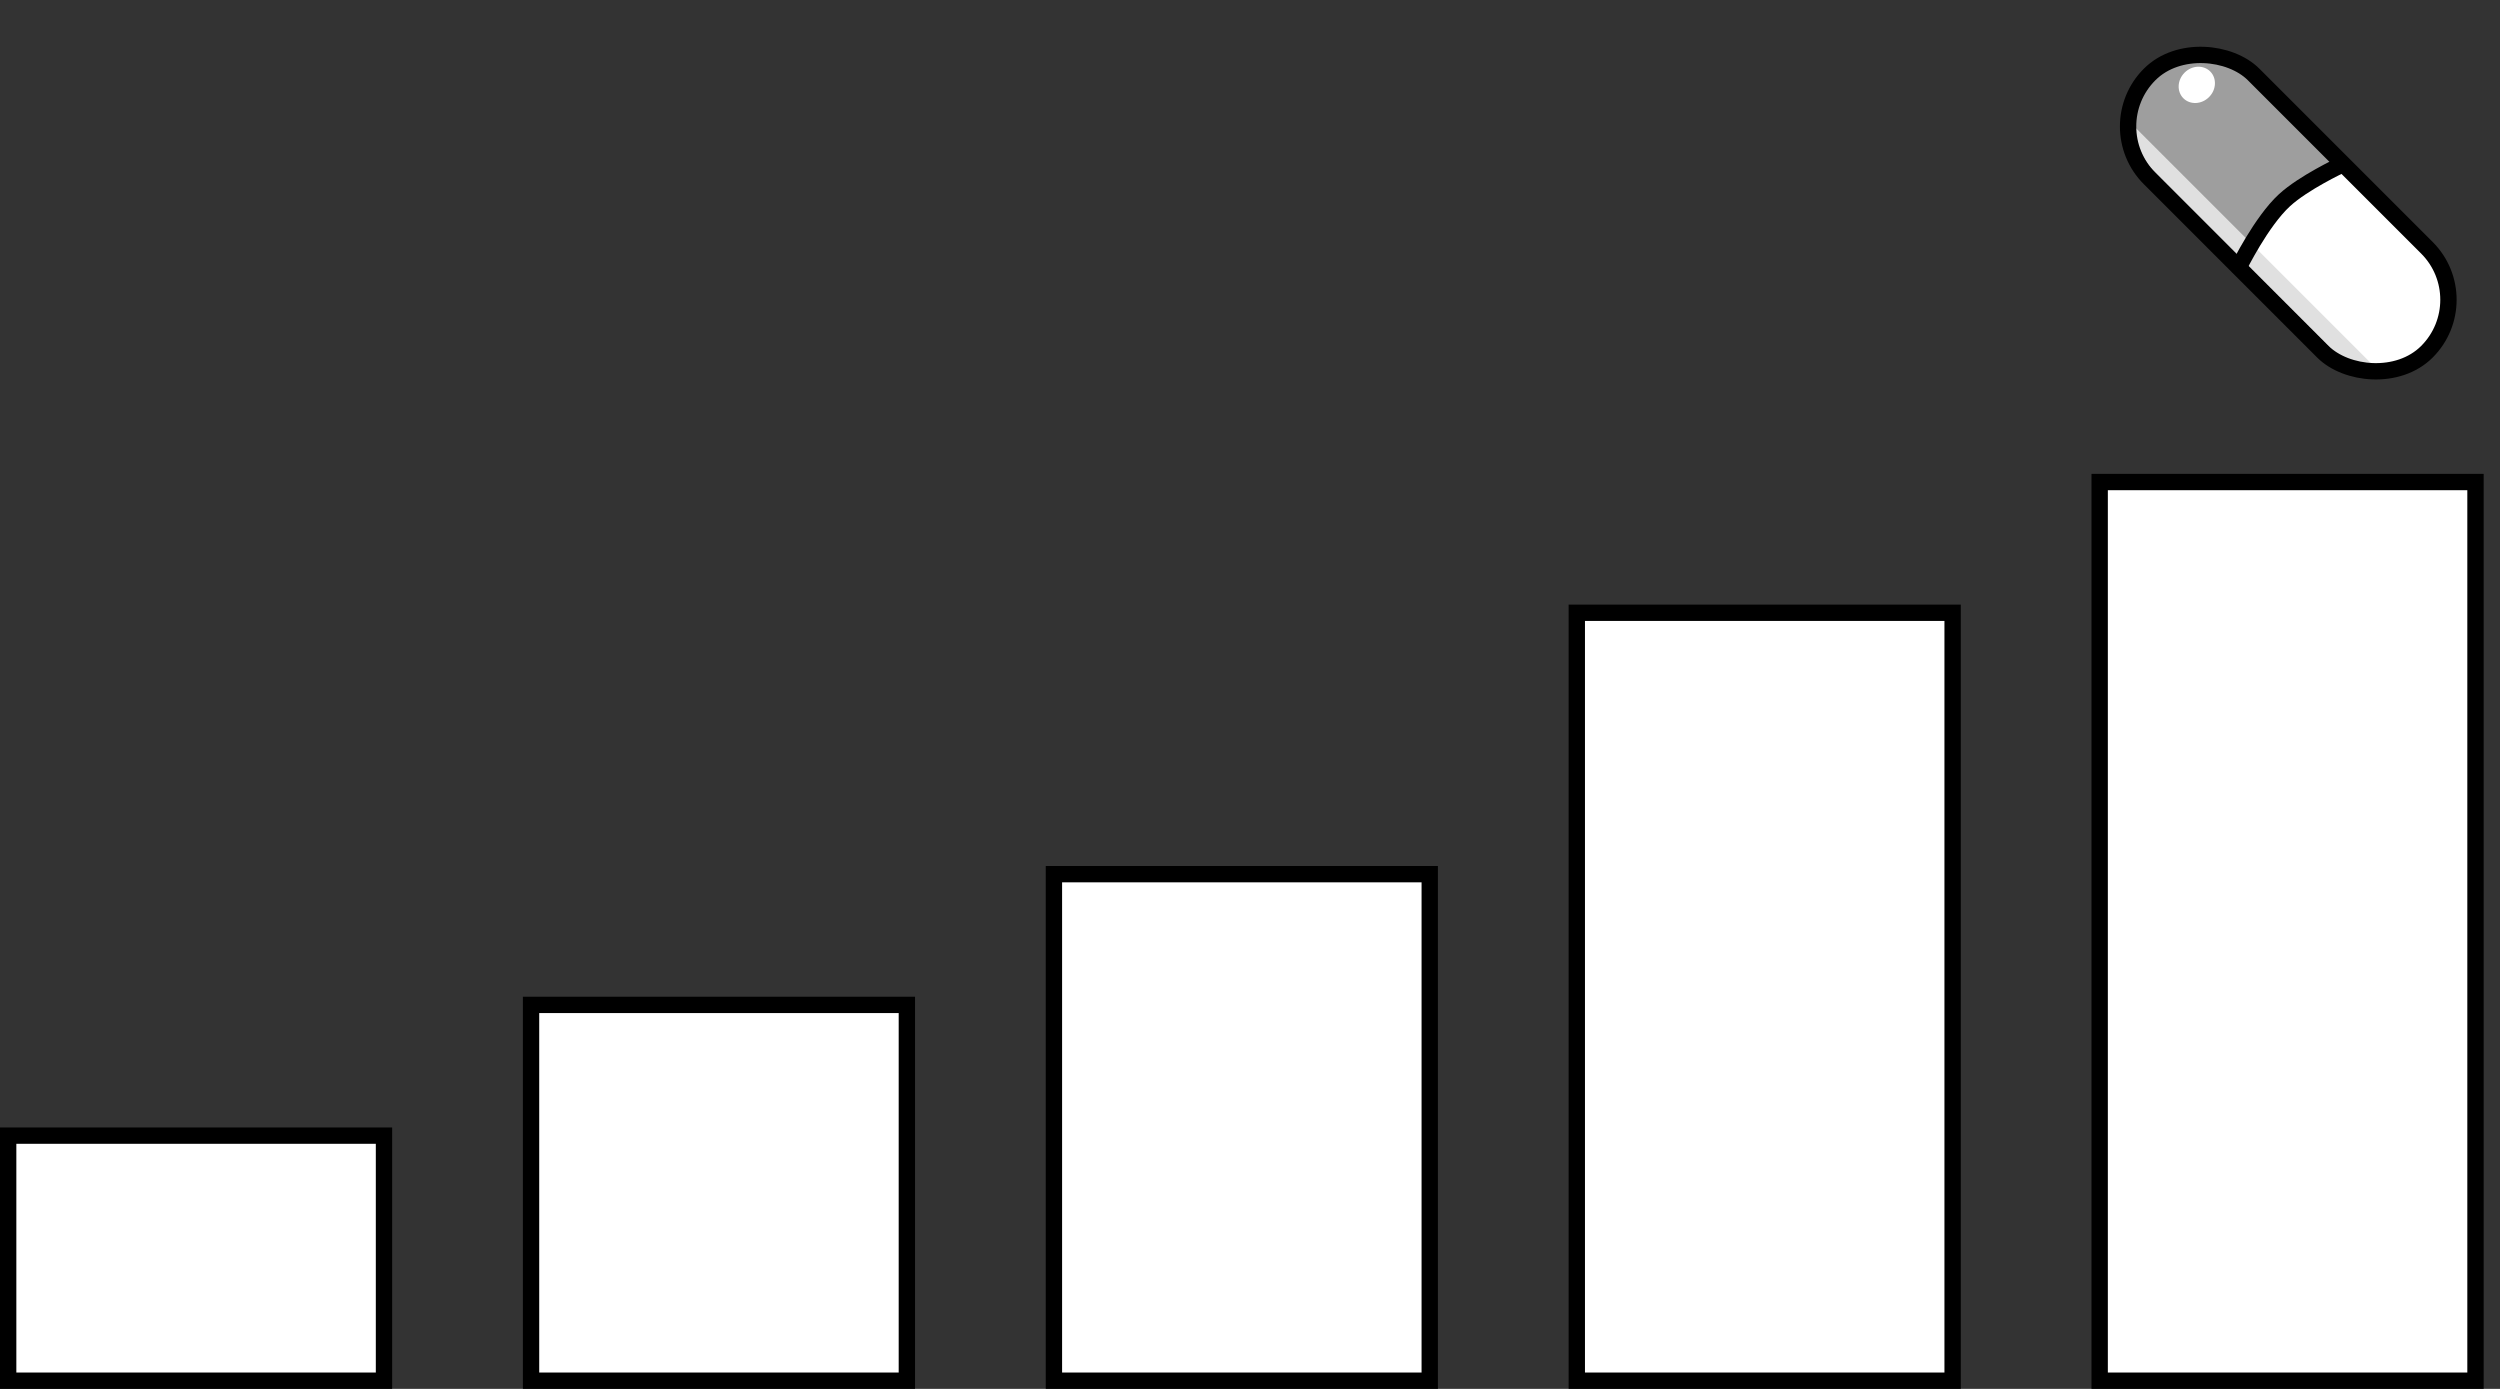 <svg width="153" height="85" viewBox="0 0 153 85" fill="none" xmlns="http://www.w3.org/2000/svg">
<rect x="0" y="0" width="153" height="85" fill="#333333" stroke="none"/>
<rect x="0.5" y="69.5" width="23" height="15" fill="white" stroke="black"/>
<rect x="32.5" y="61.5" width="23" height="23" fill="white" stroke="black"/>
<rect x="64.5" y="53.5" width="23" height="31" fill="white" stroke="black"/>
<rect x="96.5" y="37.5" width="23" height="47" fill="white" stroke="black"/>
<rect x="128.5" y="29.5" width="23" height="55" fill="white" stroke="black"/>
<rect x="128.375" y="7.738" width="9" height="24" rx="4.5" transform="rotate(-45 128.375 7.738)" fill="white"/>
<path d="M131.557 10.92C129.8 9.162 129.8 6.313 131.557 4.556V4.556C133.314 2.798 136.164 2.798 137.921 4.556L143.365 10C143.365 10 140.861 11.076 139.625 12.25C138.243 13.561 137.001 16.364 137.001 16.364L131.557 10.92Z" fill="#9E9E9E"/>
<ellipse cx="134.444" cy="5.194" rx="1.161" ry="1.058" transform="rotate(-45 134.444 5.194)" fill="white"/>
<path d="M130.625 7.75L145.25 22.375C144.312 22.375 143.373 21.93 142.812 21.438C142.599 21.25 131.703 10.375 131.563 10.188C130.579 8.875 130.625 7.75 130.625 7.75Z" fill="#E0E0E0"/>
<rect x="128.375" y="7.739" width="9" height="24" rx="4.5" transform="rotate(-45 128.375 7.739)" stroke="black" stroke-linecap="round" stroke-linejoin="round"/>
<path d="M137.02 16.345C137.02 16.345 138.387 13.559 139.813 12.25C140.977 11.181 143.252 10.114 143.252 10.114" stroke="black" stroke-linecap="round" stroke-linejoin="round"/>
</svg>
